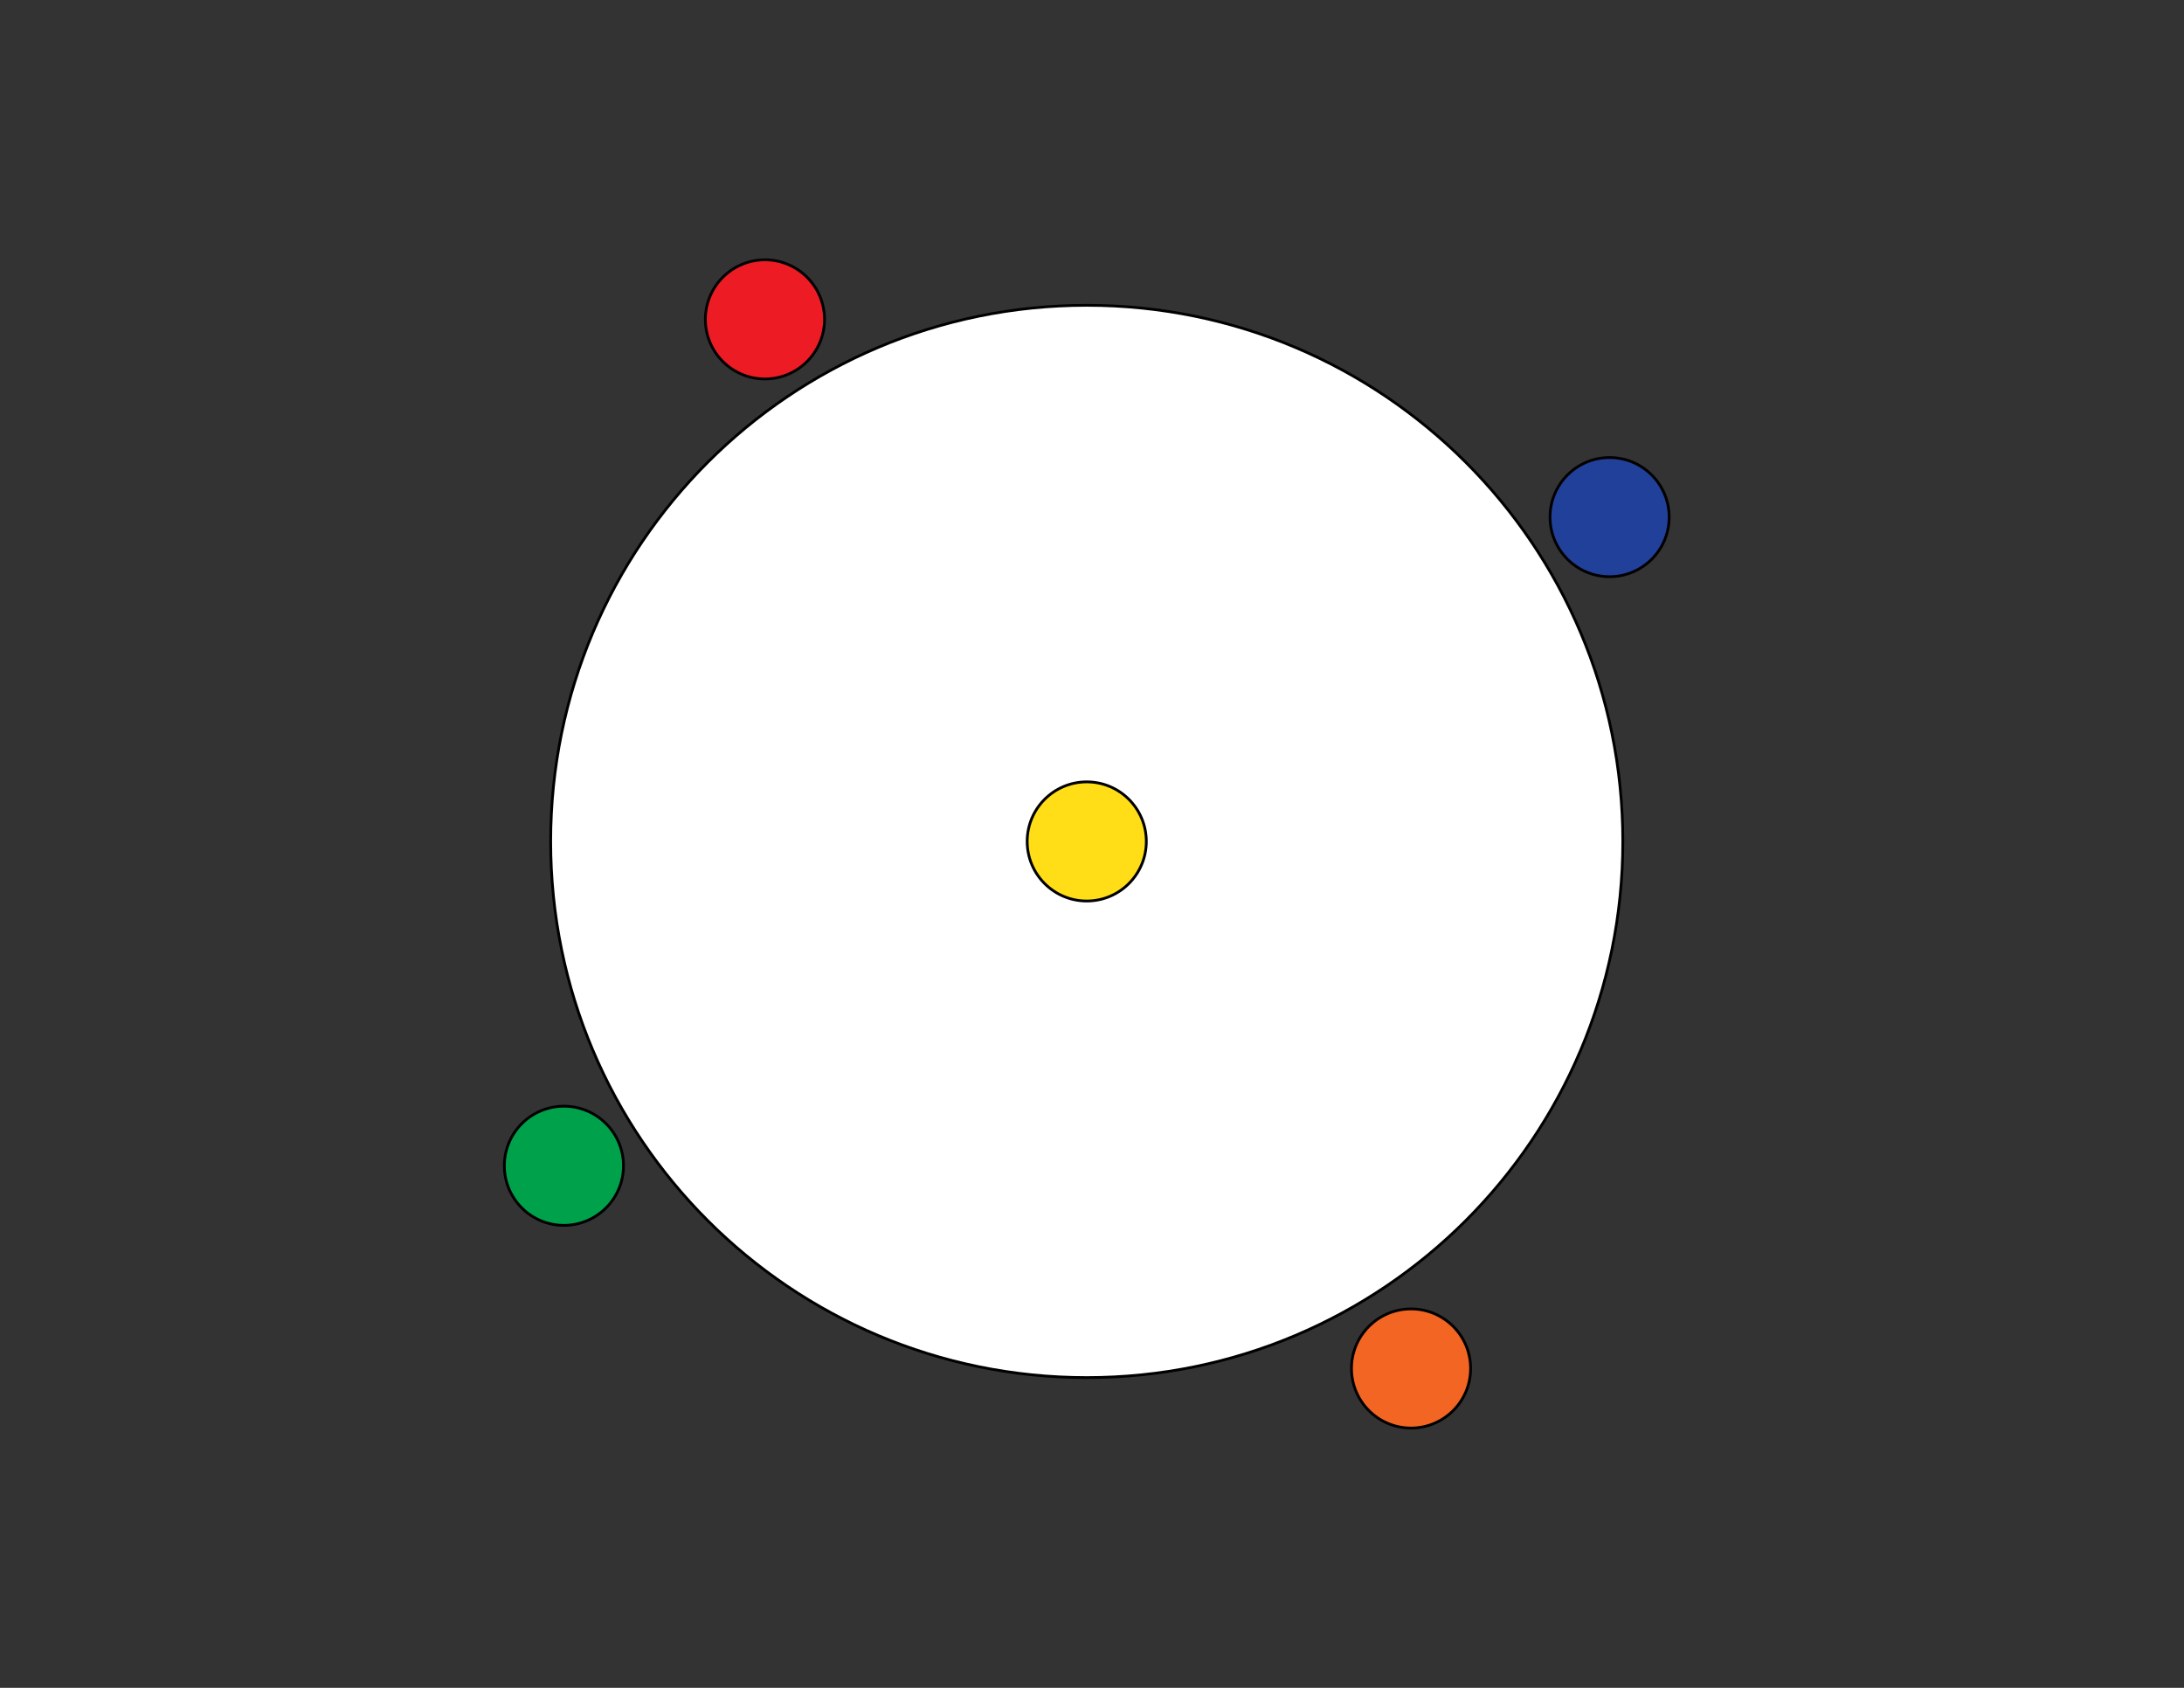 <?xml version="1.0" encoding="utf-8"?>
<!-- Generator: Adobe Illustrator 16.0.0, SVG Export Plug-In . SVG Version: 6.00 Build 0)  -->
<!DOCTYPE svg PUBLIC "-//W3C//DTD SVG 1.1//EN" "http://www.w3.org/Graphics/SVG/1.1/DTD/svg11.dtd">
<svg version="1.1" id="Layer_1" xmlns="http://www.w3.org/2000/svg" xmlns:xlink="http://www.w3.org/1999/xlink" x="0px" y="0px"
	 width="792px" height="612px" viewBox="0 0 792 612" enable-background="new 0 0 792 612" xml:space="preserve">
<rect x="0" y="0" width="792" height="612" fill="#333333" stroke="none"/>
<g>
	<path fill="#FFFFFF" stroke="#000000" stroke-miterlimit="10" d="M394.096,110.703c107.363,0,194.398,87.036,194.398,194.4
		s-87.035,194.4-194.398,194.4c-107.365,0-194.4-87.036-194.4-194.4S286.731,110.703,394.096,110.703z"/>
</g>
<g>
</g>
<g>
	<path fill="#21409A" stroke="#000000" stroke-miterlimit="10" d="M583.696,165.902c11.93,0,21.6,9.671,21.6,21.6
		c0,11.93-9.67,21.6-21.6,21.6s-21.6-9.67-21.6-21.6C562.096,175.573,571.766,165.902,583.696,165.902z"/>
</g>
<g>
	<path fill="#F26522" stroke="#000000" stroke-miterlimit="10" d="M511.696,474.603c11.93,0,21.6,9.671,21.6,21.6
		c0,11.93-9.67,21.601-21.6,21.601s-21.6-9.671-21.6-21.601C490.096,484.273,499.766,474.603,511.696,474.603z"/>
</g>
<g>
	<path fill="#ED1C24" stroke="#000000" stroke-miterlimit="10" d="M277.395,94.203c11.93,0,21.601,9.67,21.601,21.6
		c0,11.929-9.671,21.6-21.601,21.6c-11.929,0-21.6-9.67-21.6-21.6C255.795,103.873,265.466,94.203,277.395,94.203z"/>
</g>
<g>
	<path fill="#00A14B" stroke="#000000" stroke-miterlimit="10" d="M204.496,401.103c11.93,0,21.601,9.671,21.601,21.6
		c0,11.93-9.671,21.601-21.601,21.601c-11.929,0-21.599-9.671-21.599-21.601C182.896,410.773,192.567,401.103,204.496,401.103z"/>
</g>
<g>
	<path fill="#FFDE17" stroke="#000000" stroke-miterlimit="10" d="M394.096,283.502c11.928,0,21.6,9.671,21.6,21.6
		c0,11.93-9.672,21.6-21.6,21.6c-11.93,0-21.602-9.67-21.602-21.6C372.495,293.173,382.167,283.502,394.096,283.502z"/>
</g>
</svg>

